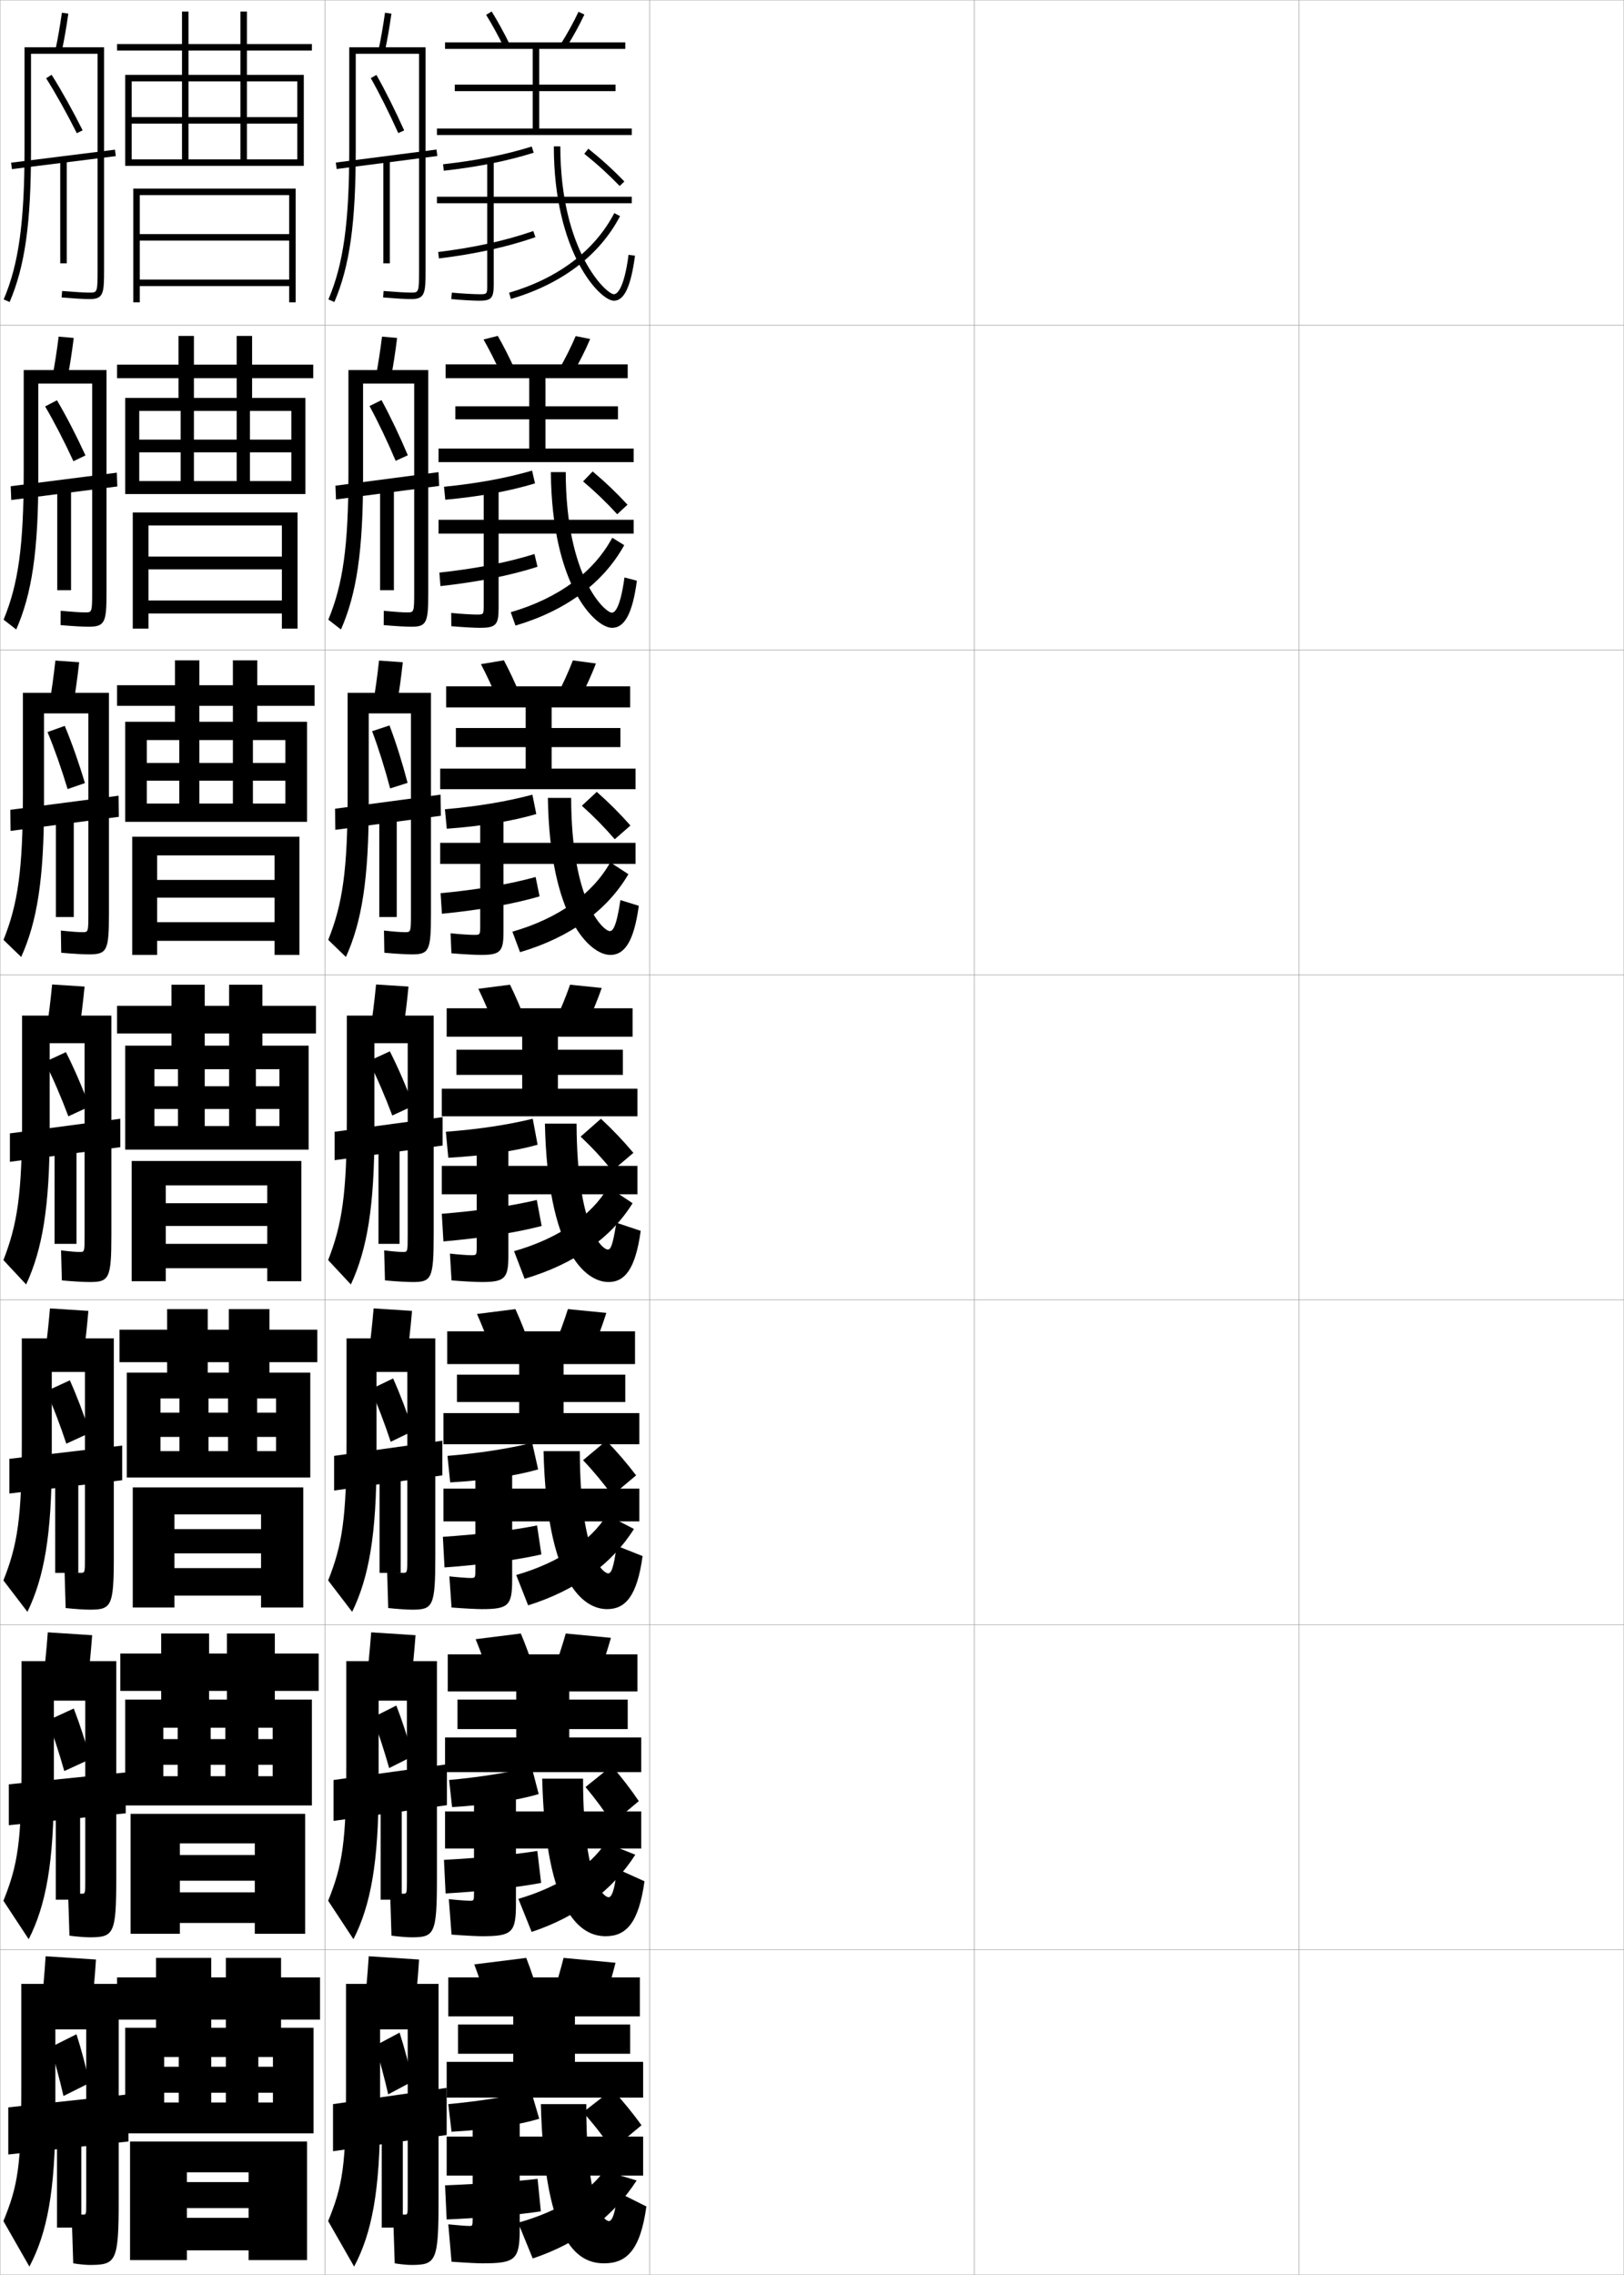 <?xml version="1.0" encoding="utf-8"?>
<!-- Generator: Adobe Illustrator 11 Build 225, SVG Export Plug-In . SVG Version: 6.0.0 Build 78)  -->
<!DOCTYPE svg PUBLIC "-//W3C//DTD SVG 1.0//EN"    "http://www.w3.org/TR/2001/REC-SVG-20010904/DTD/svg10.dtd">
<svg  xmlns="http://www.w3.org/2000/svg" xmlns:xlink="http://www.w3.org/1999/xlink" xmlns:a="http://ns.adobe.com/AdobeSVGViewerExtensions/3.0/"
	 width="500.1" height="700.1" viewBox="0 0 500.1 700.1"
	 overflow="visible" enable-background="new 0 0 500.1 700.1" xml:space="preserve">
		<g id="glyphs">
			<g>
				<rect x="0.05" y="0.05" fill="none" stroke="#999999" stroke-width="0.1" width="100" height="100"/> 
				<rect x="0.05" y="100.05" fill="none" stroke="#999999" stroke-width="0.1" width="100" height="100"/> 
				<rect x="0.05" y="200.05" fill="none" stroke="#999999" stroke-width="0.1" width="100" height="100"/> 
				<rect x="0.05" y="300.05" fill="none" stroke="#999999" stroke-width="0.1" width="100" height="100"/> 
				<rect x="0.05" y="400.05" fill="none" stroke="#999999" stroke-width="0.1" width="100" height="100"/> 
				<rect x="0.05" y="500.05" fill="none" stroke="#999999" stroke-width="0.1" width="100" height="100"/> 
				<rect x="0.05" y="600.05" fill="none" stroke="#999999" stroke-width="0.1" width="100" height="100"/> 
				<rect x="100.05" y="0.05" fill="none" stroke="#999999" stroke-width="0.1" width="100" height="100"/> 
				<rect x="100.05" y="100.05" fill="none" stroke="#999999" stroke-width="0.1" width="100" height="100"/> 
				<rect x="100.05" y="200.05" fill="none" stroke="#999999" stroke-width="0.1" width="100" height="100"/> 
				<rect x="100.05" y="300.05" fill="none" stroke="#999999" stroke-width="0.1" width="100" height="100"/> 
				<rect x="100.05" y="400.05" fill="none" stroke="#999999" stroke-width="0.1" width="100" height="100"/> 
				<rect x="100.05" y="500.05" fill="none" stroke="#999999" stroke-width="0.1" width="100" height="100"/> 
				<rect x="100.05" y="600.05" fill="none" stroke="#999999" stroke-width="0.1" width="100" height="100"/> 
				<rect x="200.05" y="0.05" fill="none" stroke="#999999" stroke-width="0.1" width="100" height="100"/> 
				<rect x="200.05" y="100.05" fill="none" stroke="#999999" stroke-width="0.1" width="100" height="100"/> 
				<rect x="200.05" y="200.05" fill="none" stroke="#999999" stroke-width="0.1" width="100" height="100"/> 
				<rect x="200.05" y="300.05" fill="none" stroke="#999999" stroke-width="0.1" width="100" height="100"/> 
				<rect x="200.05" y="400.05" fill="none" stroke="#999999" stroke-width="0.1" width="100" height="100"/> 
				<rect x="200.05" y="500.05" fill="none" stroke="#999999" stroke-width="0.1" width="100" height="100"/> 
				<rect x="200.05" y="600.05" fill="none" stroke="#999999" stroke-width="0.1" width="100" height="100"/> 
				<rect x="300.05" y="0.05" fill="none" stroke="#999999" stroke-width="0.1" width="100" height="100"/> 
				<rect x="300.05" y="100.05" fill="none" stroke="#999999" stroke-width="0.1" width="100" height="100"/> 
				<rect x="300.05" y="200.05" fill="none" stroke="#999999" stroke-width="0.1" width="100" height="100"/> 
				<rect x="300.05" y="300.05" fill="none" stroke="#999999" stroke-width="0.1" width="100" height="100"/> 
				<rect x="300.05" y="400.05" fill="none" stroke="#999999" stroke-width="0.1" width="100" height="100"/> 
				<rect x="300.05" y="500.05" fill="none" stroke="#999999" stroke-width="0.1" width="100" height="100"/> 
				<rect x="300.05" y="600.05" fill="none" stroke="#999999" stroke-width="0.1" width="100" height="100"/> 
				<rect x="400.05" y="0.05" fill="none" stroke="#999999" stroke-width="0.1" width="100" height="100"/> 
				<rect x="400.05" y="100.05" fill="none" stroke="#999999" stroke-width="0.1" width="100" height="100"/> 
				<rect x="400.05" y="200.05" fill="none" stroke="#999999" stroke-width="0.1" width="100" height="100"/> 
				<rect x="400.05" y="300.05" fill="none" stroke="#999999" stroke-width="0.1" width="100" height="100"/> 
				<rect x="400.05" y="400.05" fill="none" stroke="#999999" stroke-width="0.1" width="100" height="100"/> 
				<rect x="400.05" y="500.05" fill="none" stroke="#999999" stroke-width="0.1" width="100" height="100"/> 
				<rect x="400.05" y="600.05" fill="none" stroke="#999999" stroke-width="0.1" width="100" height="100"/> 
			</g>
			<g>
				<path d="M149.7,4.576c1.807,2.917,3.692,6.346,5.453,9.916l1.793-0.885
					c-1.787-3.627-3.706-7.114-5.547-10.084L149.7,4.576z"/>
				<path d="M172.704,13.516l1.691,1.068c2.098-3.319,4.072-6.911,5.561-10.112
					l-1.812-0.844C176.71,6.709,174.728,10.313,172.704,13.516z"/>
				<polygon points="166.05,39.55 166.05,28.05 189.55,28.05 189.55,26.05 
					166.05,26.05 166.05,15.05 192.55,15.05 192.55,13.05 137.05,13.05 
					137.05,15.05 164.05,15.05 164.05,26.05 140.05,26.05 140.05,28.05 
					164.05,28.05 164.05,39.55 134.55,39.55 134.55,41.55 194.55,41.55 
					194.55,39.55 "/>
				<path d="M136.439,50.556l0.221,1.988c10.419-1.16,19.476-2.972,27.688-5.54
					l-0.598-1.908C155.663,47.625,146.729,49.411,136.439,50.556z"/>
				<path d="M194.55,60.55h-42.514v-11h-2v11h-15.486v2h15.486v25c0,3,0,3-2.486,3
					c-1.529,0-5.619-0.221-8.402-0.495l-0.195,1.99
					c2.885,0.284,6.99,0.505,8.598,0.505c3.773,0,4.486-0.795,4.486-5v-25h42.514
					V60.55z"/>
				<path d="M134.929,77.558l0.242,1.984c11.253-1.379,20.97-3.521,29.706-6.547
					l-0.654-1.891C155.621,74.085,146.039,76.196,134.929,77.558z"/>
				<path d="M170.55,45.05c0,32.693,14.191,47.5,18.5,47.5c3.188,0,5.25-4.407,6.491-13.87
					l-1.982-0.26c-1.477,11.255-3.824,12.13-4.509,12.13
					c-2.352-0.022-16.5-13.227-16.5-45.5H170.55z"/>
				<path d="M156.768,90.091l0.564,1.918c15.688-4.617,27.308-13.434,33.604-25.496
					l-1.773-0.926C183.124,77.157,171.921,85.63,156.768,90.091z"/>
				<path d="M179.926,47.331c3.937,3.142,7.401,6.292,10.905,9.914l1.438-1.391
					c-3.564-3.686-7.09-6.891-11.095-10.086L179.926,47.331z"/>
			</g>
			<g>
				<path d="M154.11,114.747c-1.671-3.665-3.473-7.218-5.21-10.263l4.383-1.118
					c1.771,3.083,3.603,6.686,5.289,10.404L154.11,114.747z"/>
				<path d="M172.163,113.675l4.357,1.083c1.968-3.427,3.813-7.112,5.217-10.427
					l-4.458-0.896C175.92,106.65,174.068,110.346,172.163,113.675z"/>
				<polygon points="167.966,138.049 167.966,129.049 190.299,129.049 190.299,125.049 
					167.966,125.049 167.966,116.383 193.299,116.383 193.299,112.133 137.216,112.133 
					137.216,116.383 162.966,116.383 162.966,125.049 140.216,125.049 140.216,129.049 
					162.966,129.049 162.966,138.049 135.05,138.049 135.05,142.216 195.133,142.216 
					195.133,138.049 "/>
				<path d="M164.749,148.769c-7.843,2.368-16.953,4.049-27.625,5.026l-0.397-3.992
					c10.238-1.015,19.18-2.666,27.124-4.974L164.749,148.769z"/>
				<path d="M195.133,159.966h-41.593v-10.25h-4.583v10.25h-13.907v4.25h13.907v22
					c0,2.913-0.004,2.917-2.241,2.917c-1.34,0-5.097-0.219-7.769-0.497l0.037,4.077
					c3.208,0.295,7.254,0.503,8.815,0.503c4.881,0,5.741-0.886,5.741-6v-23h41.593
					V159.966z"/>
				<path d="M165.518,174.43l-0.936-3.927c-8.313,2.595-17.992,4.495-29.279,5.718
					l0.328,4.157C147.084,179.121,157.141,177.112,165.518,174.43z"/>
				<path d="M169.633,145.299c0.285,34.805,13.569,47.917,18.865,47.917
					c3.75,0,6.249-4.175,7.629-14.497l-3.822-1.006
					c-1.38,9.976-3.143,10.839-3.891,10.836
					c-2.059-0.007-14.151-10.78-14.198-43.25H169.633z"/>
				<path d="M157.278,188.41l1.46,4.112c15.566-4.586,27.093-13.159,33.486-24.748
					l-3.682-2.284C182.831,176.105,171.965,184.14,157.278,188.41z"/>
				<path d="M179.55,148.154c3.844,3.248,7.168,6.449,10.52,10.109l3.162-2.943
					c-3.416-3.691-6.825-6.944-10.73-10.224L179.55,148.154z"/>
			</g>
			<g>
				<path d="M153.068,215.002c-1.582-3.76-3.301-7.438-4.969-10.61l7.066-1.184
					c1.703,3.197,3.447,6.916,5.031,10.723L153.068,215.002z"/>
				<path d="M171.621,213.834l7.023,1.098c1.838-3.535,3.554-7.313,4.874-10.742
					l-7.104-0.948C175.13,206.592,173.41,210.378,171.621,213.834z"/>
				<polygon points="169.883,236.55 169.883,229.925 191.05,229.925 191.05,224.05 
					169.883,224.05 169.883,217.716 194.05,217.716 194.05,211.216 137.383,211.216 
					137.383,217.716 161.883,217.716 161.883,224.05 140.383,224.05 140.383,229.925 
					161.883,229.925 161.883,236.55 135.55,236.55 135.55,242.883 195.716,242.883 
					195.716,236.55 "/>
				<path d="M165.149,250.534c-7.475,2.167-16.636,3.718-27.563,4.514l-0.574-5.996
					c10.186-0.885,19.137-2.4,26.938-4.487L165.149,250.534z"/>
				<path d="M195.716,259.383h-40.671v-9.5h-7.167v9.5h-12.329v6.5h12.329v19
					c0,2.825-0.009,2.833-1.996,2.833c-1.15,0-4.575-0.217-7.134-0.499
					l0.268,6.164c3.532,0.306,7.519,0.501,9.033,0.501c5.989,0,6.995-0.977,6.995-7
					v-21h40.671V259.383z"/>
				<path d="M166.159,275.865l-1.218-5.963c-8.025,2.21-17.799,3.898-29.265,4.984
					l0.414,6.328C147.745,280.08,158.142,278.202,166.159,275.865z"/>
				<path d="M168.716,245.55c0.57,36.915,12.947,48.333,19.23,48.333
					c4.312,0,7.248-3.943,8.767-15.123l-5.661-1.753
					c-1.285,8.696-2.462,9.544-3.273,9.543c-1.766-0.004-11.803-8.332-11.896-41
					H168.716z"/>
				<path d="M157.789,286.73l2.354,6.306c15.445-4.554,26.879-12.884,33.368-23.999
					l-5.591-3.642C182.539,275.053,172.009,282.65,157.789,286.73z"/>
				<path d="M179.175,247.977c3.751,3.354,6.937,6.606,10.135,10.305l4.831-4.221
					c-3.267-3.698-6.561-6.997-10.365-10.362L179.175,247.977z"/>
			</g>
			<g>
				<path d="M152.026,315.257c-1.493-3.854-3.128-7.656-4.727-10.957l9.75-1.25
					c1.634,3.311,3.291,7.145,4.773,11.043L152.026,315.257z"/>
				<path d="M171.08,313.993l9.689,1.113c1.708-3.643,3.294-7.514,4.53-11.057l-9.75-1
					C174.341,306.534,172.751,310.411,171.08,313.993z"/>
				<polygon points="171.8,335.05 171.8,330.8 191.8,330.8 191.8,323.05 
					171.8,323.05 171.8,319.05 194.8,319.05 194.8,310.3 137.55,310.3 
					137.55,319.05 160.8,319.05 160.8,323.05 140.55,323.05 140.55,330.8 
					160.8,330.8 160.8,335.05 136.05,335.05 136.05,343.55 196.3,343.55 
					196.3,335.05 "/>
				<path d="M165.55,352.3c-7.105,1.967-16.319,3.387-27.5,4l-0.75-8
					c10.134-0.755,19.094-2.135,26.75-4L165.55,352.3z"/>
				<path d="M196.3,358.8h-39.75v-8.75h-9.75v8.75h-10.75v8.75h10.75v16c0,2.737-0.014,2.75-1.75,2.75
					c-0.961,0-4.053-0.216-6.5-0.5l0.5,8.25c3.855,0.316,7.783,0.5,9.25,0.5
					c7.097,0,8.25-1.067,8.25-8v-19h39.75V358.8z"/>
				<path d="M166.8,377.3l-1.5-8c-7.737,1.825-17.607,3.302-29.25,4.25l0.5,8.5
					C148.405,381.038,159.143,379.293,166.8,377.3z"/>
				<path d="M167.8,345.8c0.855,39.026,12.324,48.75,19.595,48.75
					c4.874,0,8.247-3.711,9.905-15.75l-7.5-2.5c-1.188,7.418-1.78,8.25-2.655,8.25
					c-1.474,0-9.455-5.885-9.595-38.75H167.8z"/>
				<path d="M158.3,385.05l3.25,8.5c15.323-4.522,26.664-12.608,33.25-23.25l-7.5-5
					C182.246,374.001,172.053,381.16,158.3,385.05z"/>
				<path d="M178.8,349.8c3.658,3.461,6.704,6.763,9.75,10.5l6.5-5.5
					c-3.118-3.704-6.296-7.05-10-10.5L178.8,349.8z"/>
			</g>
			<g>
				<path d="M151.367,415.688c-1.403-3.95-2.954-7.877-4.484-11.305l11.833-1.5
					c1.564,3.423,3.135,7.373,4.516,11.361L151.367,415.688z"/>
				<path d="M170.737,414.179l11.792,1.242c1.578-3.75,3.035-7.714,4.188-11.371
					l-11.834-1.166C173.749,406.501,172.29,410.47,170.737,414.179z"/>
				<polygon points="173.55,434.884 173.55,431.466 192.55,431.466 192.55,423.05 
					173.55,423.05 173.55,419.8 195.55,419.8 195.55,409.716 137.717,409.716 
					137.717,419.8 159.883,419.8 159.883,423.05 140.717,423.05 140.717,431.466 
					159.883,431.466 159.883,434.884 136.55,434.884 136.55,444.466 196.883,444.466 
					196.883,434.884 "/>
				<path d="M165.717,452.216c-6.692,1.917-16.078,3.387-27.084,4l-0.833-8.166
					c9.65-0.791,18.614-2.191,26.083-4L165.717,452.216z"/>
				<path d="M196.883,458.134h-39.166v-7.918h-11.334v7.918h-9.833v10.082h9.833v14.75
					c0,2.649-0.022,2.668-1.5,2.668c-0.912,0-3.808-0.203-6.5-0.5l0.667,9.582
					c4.179,0.328,7.914,0.5,9.333,0.5c8.181,0,9.334-1.094,9.334-9v-18h39.166V458.134z"/>
				<path d="M166.717,478.384l-1.333-8.918c-7.348,1.475-17.335,2.707-29,3.5l0.5,9.418
					C148.51,481.553,159.478,480.044,166.717,478.384z"/>
				<path d="M167.383,446.591c0.96,40.598,12.282,48.625,19.563,48.625
					c5.568,0,9.218-3.851,10.937-16.332l-8-3.168c-0.935,7.221-1.742,8.5-2.604,8.5
					c-1.404,0-8.65-5.104-8.729-37.625H167.383z"/>
				<path d="M158.967,484.716l3.667,9.334c14.677-4.59,25.798-12.709,32.583-23.5
					l-8.334-4.334C182.024,474.14,172.15,480.925,158.967,484.716z"/>
				<path d="M179.55,449.384c3.378,3.566,6.247,7.064,9,10.832l7.333-6.166
					c-2.822-3.707-5.75-7.131-9.166-10.666L179.55,449.384z"/>
			</g>
			<g>
				<path d="M150.708,516.119c-1.314-4.045-2.781-8.096-4.242-11.652l13.917-1.75
					c1.496,3.536,2.979,7.602,4.258,11.681L150.708,516.119z"/>
				<path d="M170.394,514.364l13.896,1.371c1.448-3.856,2.775-7.914,3.844-11.686
					l-13.917-1.333C173.157,506.469,171.829,510.527,170.394,514.364z"/>
				<polygon points="175.3,534.717 175.3,532.133 193.3,532.133 193.3,523.05 
					175.3,523.05 175.3,520.55 196.3,520.55 196.3,509.133 137.883,509.133 
					137.883,520.55 158.967,520.55 158.967,523.05 140.883,523.05 140.883,532.133 
					158.967,532.133 158.967,534.717 137.05,534.717 137.05,545.383 197.466,545.383 
					197.466,534.717 "/>
				<path d="M165.883,552.133c-6.279,1.866-15.837,3.387-26.667,4l-0.917-8.333
					c9.167-0.826,18.134-2.249,25.417-4L165.883,552.133z"/>
				<path d="M197.466,557.467h-38.583v-7.084h-12.917v7.084h-8.917v11.416h8.917v13.5
					c0,2.561-0.032,2.584-1.25,2.584c-0.863,0-3.563-0.188-6.5-0.5l0.833,10.916
					c4.503,0.339,8.044,0.5,9.417,0.5c9.264,0,10.417-1.12,10.417-10v-17h38.583V557.467z
					"/>
				<path d="M166.633,579.467l-1.167-9.834c-6.959,1.124-17.062,2.112-28.75,2.75
					l0.5,10.334C148.614,582.067,159.813,580.796,166.633,579.467z"/>
				<path d="M166.966,547.383c1.064,42.169,12.239,48.5,19.532,48.5
					c6.263,0,10.188-3.991,11.968-16.916l-8.5-3.834c-0.682,7.021-1.705,8.75-2.552,8.75
					c-1.335,0-7.846-4.324-7.865-36.5H166.966z"/>
				<path d="M159.633,584.383l4.083,10.167c14.031-4.656,24.932-12.81,31.917-23.75
					l-9.167-3.667C181.803,574.279,172.248,580.688,159.633,584.383z"/>
				<path d="M180.3,549.967c3.097,3.674,5.791,7.366,8.25,11.166l8.167-6.833
					c-2.526-3.709-5.205-7.213-8.333-10.833L180.3,549.967z"/>
			</g>
			<g>
				<path d="M150.05,616.55c-1.226-4.14-2.608-8.315-4-12l16-2
					c1.428,3.649,2.822,7.831,4,12L150.05,616.55z"/>
				<path d="M173.55,602.55c-0.985,3.887-2.183,8.036-3.5,12l16,1.5
					c1.318-3.964,2.516-8.114,3.5-12L173.55,602.55z"/>
				<polygon points="198.05,645.55 198.05,634.55 177.05,634.55 177.05,632.05 
					194.05,632.05 194.05,623.05 177.05,623.05 177.05,620.55 197.05,620.55 
					197.05,608.55 138.05,608.55 138.05,620.55 158.05,620.55 158.05,623.05 
					141.05,623.05 141.05,632.05 158.05,632.05 158.05,634.55 137.55,634.55 
					137.55,645.55 "/>
				<path d="M166.05,652.05c-5.866,1.815-15.596,3.386-27,4l-1-8.5
					c9.433-0.862,18.403-2.306,25.5-4L166.05,652.05z"/>
				<path d="M198.05,657.55h-38v-7h-14.5v7h-8v12h8v13c0,2.472-0.042,2.5-1,2.5
					c-0.814,0-3.318-0.174-6.5-0.5l1,11.5c4.826,0.35,8.175,0.5,9.5,0.5
					c10.348,0,11.5-1.147,11.5-11v-16h38V657.55z"/>
				<path d="M166.55,680.55l-1-10c-6.57,0.773-16.79,1.517-28.5,2l0.5,10.5
					C148.718,682.582,160.148,681.547,166.55,680.55z"/>
				<path d="M187.55,683.55c-1.266,0-7.042-3.544-7-36h-14c1.168,44.364,12.196,49,19.5,49
					c6.957,0,11.158-4.132,13-17.5l-9-4.5C189.62,681.373,188.382,683.55,187.55,683.55z"
					/>
				<path d="M159.55,684.05l4.5,11c14.136-4.723,24.816-12.91,32-24l-10-3
					C181.582,674.418,172.346,680.453,159.55,684.05z"/>
				<path d="M179.55,650.05c3.38,3.78,6.387,7.668,9,11.5l9-7.5
					c-2.685-3.712-5.596-7.295-9-11L179.55,650.05z"/>
			</g>
			<g>
				<path d="M116.571,15.341l1.956,0.418c0.737-3.45,1.396-7.234,2.013-11.568
					l-1.98-0.281C117.949,8.197,117.299,11.937,116.571,15.341z"/>
				<path d="M109.55,16.55h19.5v66.5c0,7-0.094,7-2.5,7c-1.516,0-4.428-0.172-8.419-0.497
					L117.969,91.547c4.103,0.334,6.989,0.503,8.581,0.503c4.335,0,4.5-1.719,4.5-9v-68.5h-23.5
					v31.5c0,22.363-1.8,35.291-6.42,46.107l1.84,0.785
					c4.735-11.087,6.58-24.234,6.58-46.893V16.55z"/>
				
					<rect x="118.049" y="33.421" transform="matrix(-0.128 -0.992 0.992 -0.128 85.627 173.395)" width="2.001" height="31.257"/> 
				<path d="M114.18,24.042c2.681,4.737,5.764,10.903,8.458,16.917l1.824-0.818
					c-2.718-6.067-5.831-12.294-8.542-17.083L114.18,24.042z"/>
				<rect x="118.05" y="49.05" width="2" height="32"/> 
			</g>
			<g>
				<path d="M120.364,116.39c0.717-3.71,1.348-7.757,1.927-12.39l-4.65-0.401
					c-0.574,4.595-1.197,8.604-1.906,12.276L120.364,116.39z"/>
				<path d="M126.717,192.883c4.819,0,5.166-1.451,5.166-10.833v-68.167h-24.583v31.5
					c0,22.688-1.682,34.439-6.197,45.322l3.895,3.023
					c4.814-10.964,6.803-24.092,6.803-46.928v-28.75h15.749v64
					c0,6.415-0.067,6.417-2.166,6.417c-1.373,0-3.621-0.141-7.196-0.498
					l-0.024,4.413C122.102,192.713,125.093,192.883,126.717,192.883z"/>
				<polygon points="135.218,149.544 135.048,145.305 103.298,149.472 103.469,153.711 "/>
				<path d="M113.788,124.962c2.601,4.771,5.536,10.922,8.055,16.861l3.745-1.714
					c-2.522-5.966-5.451-12.104-8.111-16.972L113.788,124.962z"/>
				<rect x="117.05" y="149.383" width="4.25" height="32.25"/> 
			</g>
			<g>
				<path d="M122.201,217.022c0.696-3.971,1.3-8.279,1.842-13.212l-7.32-0.521
					c-0.539,4.902-1.135,9.181-1.825,13.121L122.201,217.022z"/>
				<path d="M126.884,293.716c5.305,0,5.832-1.182,5.832-12.667v-67.833h-25.666v31.5
					c0,23.013-1.563,33.586-5.974,44.536l5.447,5.262
					c4.895-10.841,7.026-23.95,7.026-46.964v-28h13v61.5
					c0,5.831-0.041,5.833-1.834,5.833c-1.229,0-3.309-0.146-6.473-0.499
					l0.113,6.832C122.133,293.545,125.228,293.716,126.884,293.716z"/>
				<polygon points="135.759,251.047 135.674,244.552 103.174,248.886 103.259,255.38 "/>
				<path d="M114.594,225.03c1.917,5.076,3.936,11.507,5.548,17.613l5.371-1.715
					c-1.596-6.105-3.582-12.443-5.569-17.671L114.594,225.03z"/>
				<rect x="116.8" y="249.716" width="5.375" height="32.5"/> 
			</g>
			<g>
				<path d="M124.038,317.654c0.677-4.231,1.252-8.802,1.757-14.034l-9.99-0.641
					c-0.504,5.209-1.072,9.758-1.744,13.966L124.038,317.654z"/>
				<path d="M127.05,394.55c5.791,0,6.5-0.914,6.5-14.5v-67.5h-26.75v31.5
					c0,23.338-1.445,32.734-5.75,43.75l7,7.5c4.975-10.718,7.25-23.809,7.25-47v-27.25h10.25v59
					c0,5.246-0.014,5.25-1.5,5.25c-1.085,0-2.998-0.153-5.75-0.5l0.25,9.25
					C122.164,394.378,125.362,394.55,127.05,394.55z"/>
				<polygon points="136.3,352.55 136.3,343.8 103.05,348.3 103.05,357.05 "/>
				<path d="M113.55,326.55c2.442,4.837,5.082,10.96,7.25,16.75l6.5-3
					c-2.133-5.765-4.692-11.724-7.25-16.75L113.55,326.55z"/>
				<rect x="116.55" y="350.05" width="6.5" height="32.75"/> 
			</g>
			<g>
				<path d="M125.208,418.286c0.656-4.492,1.205-9.324,1.672-14.855l-11.826-0.762
					c-0.469,5.517-1.01,10.335-1.664,14.811L125.208,418.286z"/>
				<path d="M108.446,496.05c5.129-10.56,7.5-23.631,7.5-47v-26.834h9.479v57.168
					c0,4.661-0.014,4.666-1.334,4.666c-0.941,0-2.533-0.155-4.875-0.5l0.334,11.334
					c2.957,0.312,5.846,0.5,7.334,0.5c6.438,0,7.166-0.932,7.166-16.334v-67.166h-27.334
					v31.5c0,23.662-1.288,31.99-5.666,43L108.446,496.05z"/>
				<polygon points="136.216,454.05 136.216,443.384 102.884,448.05 102.884,458.716 "/>
				<path d="M114.153,427.55c2.086,4.719,4.33,10.609,6.168,16.166l6.895-3.332
					c-1.787-5.511-3.949-11.221-6.166-16.168L114.153,427.55z"/>
				<rect x="116.884" y="450.384" width="6.5" height="33.672"/> 
			</g>
			<g>
				<path d="M126.379,518.918c0.636-4.752,1.156-9.848,1.586-15.678l-13.663-0.881
					c-0.434,5.823-0.947,10.911-1.582,15.655L126.379,518.918z"/>
				<path d="M108.842,596.8c5.284-10.401,7.75-23.452,7.75-47v-26.417h8.708v55.334
					c0,4.077-0.015,4.083-1.167,4.083c-0.798,0-2.07-0.157-4-0.5l0.417,13.417
					c2.299,0.299,4.878,0.5,6.167,0.5c7.086,0,7.833-0.949,7.833-18.167v-66.833
					h-27.917v31.5c0,23.986-1.132,31.246-5.583,42.25L108.842,596.8z"/>
				<polygon points="137.633,555.55 137.633,542.967 102.717,547.8 102.717,560.383 "/>
				<path d="M114.758,528.55c1.729,4.602,3.576,10.258,5.084,15.583l7.291-3.666
					c-1.443-5.256-3.208-10.716-5.083-15.584L114.758,528.55z"/>
				<rect x="117.217" y="550.717" width="6.5" height="33.916"/> 
			</g>
			<g>
				<path d="M127.55,619.55c0.615-5.013,1.108-10.37,1.5-16.5l-15.5-1
					c-0.397,6.13-0.884,11.487-1.5,16.5L127.55,619.55z"/>
				<path d="M109.05,697.55c5.439-10.243,8-23.274,8-47v-26h8.5v53.5c0,3.493-0.016,3.5-1,3.5
					c-0.654,0-1.981-0.159-3.5-0.5l0.5,15.5c1.641,0.284,3.911,0.5,5,0.5c7.733,0,8.5-0.966,8.5-20
					v-66.5h-28.5v31.5c0,24.312-0.976,30.503-5.5,41.5L109.05,697.55z"/>
				<polygon points="137.55,657.05 137.55,642.55 102.55,647.55 102.55,662.05 "/>
				<path d="M115.55,629.55c1.373,4.483,2.823,9.906,4,15l7.5-4
					c-1.1-5.001-2.467-10.212-4-15L115.55,629.55z"/>
				<rect x="117.55" y="651.05" width="6.5" height="34.5"/> 
			</g>
			<g>
				<path d="M17.071,15.341l1.956,0.418c0.737-3.45,1.396-7.234,2.013-11.568
					l-1.98-0.281C18.449,8.197,17.799,11.937,17.071,15.341z"/>
				<path d="M9.55,16.55h20.5v66.5c0,7-0.094,7-2.5,7c-1.516,0-4.428-0.172-8.419-0.497
					L18.969,91.547c4.103,0.334,6.989,0.503,8.581,0.503c4.335,0,4.5-1.719,4.5-9v-68.5h-24.5
					v31.5c0,22.363-1.8,35.291-6.42,46.107l1.84,0.785
					c4.735-11.087,6.58-24.234,6.58-46.893V16.55z"/>
				<path d="M14.205,24.085c2.993,4.73,6.438,10.895,9.45,16.912l1.789-0.895
					c-3.042-6.074-6.522-12.303-9.55-17.088L14.205,24.085z"/>
				
					<rect x="18.55" y="32.925" transform="matrix(-0.124 -0.992 0.992 -0.124 -26.696 74.533)" width="2" height="32.249"/> 
				<rect x="18.55" y="49.05" width="2" height="32"/> 
			</g>
			<g>
				<path d="M20.78,116.39C21.498,112.68,22.128,108.633,22.708,104l-4.65-0.401
					c-0.575,4.595-1.198,8.604-1.907,12.276L20.78,116.39z"/>
				<path d="M27.216,192.883c5.237,0,5.583-1.452,5.583-10.833v-68.167H7.3v31.5
					c0,22.688-1.682,34.439-6.197,45.322l3.893,3.023
					c4.815-10.964,6.803-24.092,6.803-46.928v-28.75h16.584v64
					c0,6.415-0.067,6.417-2.167,6.417c-1.372,0-3.951-0.166-7.529-0.498
					l-0.025,4.413C22.603,192.713,25.593,192.883,27.216,192.883z"/>
				<path d="M13.892,125.082c2.81,4.766,5.986,10.917,8.717,16.858l3.714-1.781
					c-2.739-5.971-5.913-12.11-8.783-16.976L13.892,125.082z"/>
				<polygon points="36.132,149.711 35.967,145.471 3.3,149.638 3.466,153.878 "/>
				<rect x="17.632" y="149.383" width="4.25" height="32.25"/> 
			</g>
			<g>
				<path d="M22.534,217.022c0.697-3.971,1.3-8.279,1.842-13.212l-7.32-0.521
					c-0.54,4.902-1.135,9.181-1.826,13.121L22.534,217.022z"/>
				<path d="M27.383,293.716c5.639,0,6.167-1.183,6.167-12.667v-67.833h-26.5v31.5
					c0,23.013-1.563,33.586-5.974,44.536l5.446,5.262
					c4.896-10.841,7.027-23.95,7.027-46.964v-28h13.667v61.5
					c0,5.831-0.041,5.833-1.834,5.833c-1.229,0-3.475-0.159-6.639-0.499
					l0.112,6.832C22.633,293.545,25.728,293.716,27.383,293.716z"/>
				<path d="M14.632,225.295c2.11,5.051,4.36,11.458,6.183,17.548l5.33-1.844
					c-1.81-6.091-4.028-12.406-6.21-17.608L14.632,225.295z"/>
				<polygon points="36.591,251.381 36.508,244.886 3.175,249.219 3.258,255.714 "/>
				<rect x="17.216" y="249.716" width="5.5" height="32.5"/> 
			</g>
			<g>
				<path d="M24.288,317.654c0.677-4.231,1.252-8.802,1.757-14.034l-9.99-0.641
					c-0.504,5.209-1.072,9.758-1.744,13.966L24.288,317.654z"/>
				<path d="M27.55,394.55c6.041,0,6.75-0.914,6.75-14.5v-67.5h-27.5v31.5
					c0,23.338-1.445,32.734-5.75,43.75l7,7.5c4.975-10.718,7.25-23.809,7.25-47v-27.25h10.75v59
					c0,5.246-0.014,5.25-1.5,5.25c-1.085,0-2.998-0.153-5.75-0.5l0.25,9.25
					C22.664,394.378,25.862,394.55,27.55,394.55z"/>
				<path d="M13.8,326.8c2.442,4.837,5.082,10.96,7.25,16.75l6.5-3
					c-2.133-5.765-4.692-11.724-7.25-16.75L13.8,326.8z"/>
				<polygon points="37.05,353.05 37.05,344.3 3.05,348.8 3.05,357.55 "/>
				<rect x="16.8" y="350.05" width="6.75" height="32.75"/> 
			</g>
			<g>
				<path d="M25.542,418.286c0.656-4.492,1.204-9.324,1.671-14.855l-11.827-0.762
					c-0.469,5.517-1.01,10.335-1.663,14.811L25.542,418.286z"/>
				<path d="M8.445,496.05c5.13-10.56,7.5-23.631,7.5-47v-26.834h10.209v57.168
					c0,4.661-0.015,4.666-1.334,4.666c-0.941,0-2.597-0.155-4.937-0.5l0.333,11.334
					c2.956,0.312,5.845,0.5,7.333,0.5c6.772,0,7.5-0.932,7.5-16.334v-67.166H6.717v31.5
					c0,23.662-1.289,31.99-5.667,43L8.445,496.05z"/>
				<path d="M14.258,428.134c2.086,4.719,4.33,10.607,6.167,16.166l7.25-3.334
					c-1.788-5.51-3.95-11.219-6.167-16.166L14.258,428.134z"/>
				<polygon points="37.633,455.55 37.633,444.884 2.883,448.966 2.883,459.634 "/>
				<rect x="16.987" y="450.384" width="7.125" height="33.672"/> 
			</g>
			<g>
				<path d="M26.796,518.918c0.636-4.752,1.156-9.848,1.586-15.678l-13.664-0.881
					c-0.433,5.823-0.947,10.911-1.582,15.655L26.796,518.918z"/>
				<path d="M8.841,596.8c5.285-10.401,7.75-23.452,7.75-47v-26.417h9.667v55.334
					c0,4.077-0.015,4.083-1.167,4.083c-0.798,0-2.195-0.157-4.125-0.5l0.417,13.417
					c2.298,0.299,4.878,0.5,6.167,0.5c7.503,0,8.25-0.949,8.25-18.167v-66.833H6.633v31.5
					c0,23.986-1.132,31.246-5.583,42.25L8.841,596.8z"/>
				<path d="M14.716,529.467c1.73,4.601,3.577,10.257,5.083,15.583l8-3.667
					c-1.444-5.255-3.208-10.716-5.083-15.583L14.716,529.467z"/>
				<polygon points="38.716,558.05 38.716,545.467 2.717,549.133 2.717,561.717 "/>
				<rect x="17.175" y="550.717" width="7.5" height="33.916"/> 
			</g>
			<g>
				<path d="M28.05,619.55c0.615-5.013,1.108-10.37,1.5-16.5l-15.5-1
					c-0.397,6.13-0.884,11.487-1.5,16.5L28.05,619.55z"/>
				<path d="M9.05,697.55c5.439-10.243,8-23.274,8-47v-26h9.5v53.5c0,3.493-0.016,3.5-1,3.5
					c-0.654,0-1.981-0.159-3.5-0.5l0.5,15.5c1.641,0.284,3.911,0.5,5,0.5c8.234,0,9-0.967,9-20v-66.5
					h-30v31.5c0,24.312-0.976,30.503-5.5,41.5L9.05,697.55z"/>
				<path d="M15.55,630.05c1.373,4.483,2.823,9.906,4,15l8-4
					c-1.1-5.001-2.467-10.212-4-15L15.55,630.05z"/>
				<polygon points="39.55,659.05 39.55,644.55 2.55,648.55 2.55,663.05 "/>
				<rect x="17.55" y="651.05" width="7.5" height="34.5"/> 
			</g>
			<g>
				<polygon points="56.05,23.05 38.55,23.05 38.55,51.05 40.55,51.05 
					40.55,25.05 56.05,25.05 56.05,49.05 58.05,49.05 58.05,25.05 
					74.05,25.05 74.05,49.05 76.05,49.05 76.05,25.05 91.55,25.05 
					91.55,36.05 40.55,36.05 40.55,38.05 91.55,38.05 91.55,49.05 
					40.55,49.05 40.55,51.05 93.55,51.05 93.55,23.05 76.05,23.05 
					76.05,15.55 96.05,15.55 96.05,13.55 76.05,13.55 76.05,3.55 
					74.05,3.55 74.05,13.55 36.05,13.55 36.05,15.55 74.05,15.55 
					74.05,23.05 58.05,23.05 58.05,3.55 56.05,3.55 "/>
				<polygon points="89.05,72.05 43.05,72.05 43.05,74.05 89.05,74.05 
					89.05,86.05 43.05,86.05 43.05,88.05 89.05,88.05 89.05,93.05 
					91.05,93.05 91.05,58.05 41.05,58.05 41.05,93.05 43.05,93.05 
					43.05,60.05 89.05,60.05 "/>
			</g>
			<g>
				<g>
					<polygon points="55.633,126.466 55.633,148.049 59.716,148.049 59.716,126.466 
						72.883,126.466 72.883,148.049 76.966,148.049 76.966,126.466 89.716,126.466 
						89.716,135.299 42.883,135.299 42.883,139.216 89.716,139.216 89.716,148.049 
						42.883,148.049 42.883,152.049 94.049,152.049 94.049,122.466 77.633,122.466 
						77.633,116.383 96.466,116.383 96.466,112.216 77.633,112.216 77.633,103.383 
						72.883,103.383 72.883,112.216 36.05,112.216 36.05,116.383 72.883,116.383 
						72.883,122.466 59.716,122.466 59.716,103.383 54.966,103.383 54.966,122.466 
						38.549,122.466 38.549,152.049 42.883,152.049 42.883,126.466 "/>
					<polygon points="86.799,161.716 45.716,161.716 45.716,193.466 40.883,193.466 
						40.883,157.716 91.633,157.716 91.633,193.466 86.799,193.466 86.799,188.8 
						45.716,188.8 45.716,184.799 86.799,184.799 86.799,175.216 45.716,175.216 
						45.716,171.299 86.799,171.299 "/>
				</g>
				<g>
					<polygon points="55.216,227.758 55.216,247.3 61.383,247.3 61.383,227.758 
						71.716,227.758 71.716,247.3 77.883,247.3 77.883,227.758 87.883,227.758 
						87.883,234.799 45.216,234.799 45.216,240.258 87.883,240.258 87.883,247.3 
						45.216,247.3 45.216,252.925 94.55,252.925 94.55,222.133 79.216,222.133 
						79.216,217.216 96.883,217.216 96.883,210.883 79.216,210.883 79.216,203.216 
						71.716,203.216 71.716,210.883 36.05,210.883 36.05,217.216 71.716,217.216 
						71.716,222.133 61.383,222.133 61.383,203.216 53.883,203.216 53.883,222.133 
						38.55,222.133 38.55,252.925 45.216,252.925 45.216,227.758 "/>
					<polygon points="84.55,263.258 48.383,263.258 48.383,293.883 40.716,293.883 
						40.716,257.508 92.216,257.508 92.216,293.883 84.55,293.883 84.55,289.55 
						48.383,289.55 48.383,283.8 84.55,283.8 84.55,276.258 48.383,276.258 
						48.383,270.8 84.55,270.8 "/>
				</g>
				<g>
					<polygon points="54.8,329.05 54.8,346.55 63.05,346.55 63.05,329.05 
						70.55,329.05 70.55,346.55 78.8,346.55 78.8,329.05 86.05,329.05 
						86.05,334.3 47.55,334.3 47.55,341.3 86.05,341.3 86.05,346.55 
						47.55,346.55 47.55,353.8 95.05,353.8 95.05,321.8 80.8,321.8 
						80.8,318.05 97.3,318.05 97.3,309.55 80.8,309.55 80.8,303.05 
						70.55,303.05 70.55,309.55 36.05,309.55 36.05,318.05 70.55,318.05 
						70.55,321.8 63.05,321.8 63.05,303.05 52.8,303.05 52.8,321.8 
						38.55,321.8 38.55,353.8 47.55,353.8 47.55,329.05 "/>
					<polygon points="82.3,364.8 51.05,364.8 51.05,394.3 40.55,394.3 
						40.55,357.3 92.8,357.3 92.8,394.3 82.3,394.3 82.3,390.3 
						51.05,390.3 51.05,382.8 82.3,382.8 82.3,377.3 51.05,377.3 
						51.05,370.3 82.3,370.3 "/>
				</g>
			</g>
			<g>
				<polygon points="55.258,430.384 55.258,446.591 64.217,446.591 64.217,430.384 
					70.217,430.384 70.217,446.591 79.175,446.591 79.175,430.384 85.008,430.384 
					85.008,434.759 49.425,434.759 49.425,442.216 85.008,442.216 85.008,446.591 
					49.425,446.591 49.425,454.716 95.55,454.716 95.55,422.425 82.967,422.425 
					82.967,419.216 97.717,419.216 97.717,409.216 82.967,409.216 82.967,402.884 
					70.467,402.884 70.467,409.216 36.8,409.216 36.8,419.216 70.467,419.216 
					70.467,422.425 63.967,422.425 63.967,402.884 51.467,402.884 51.467,422.425 
					39.05,422.425 39.05,454.716 49.425,454.716 49.425,430.384 "/>
				<polygon points="80.383,466.05 53.717,466.05 53.717,494.716 40.883,494.716 
					40.883,457.759 93.383,457.759 93.383,494.716 80.383,494.716 80.383,491.05 
					53.717,491.05 53.717,482.591 80.383,482.591 80.383,478.05 53.717,478.05 
					53.717,470.591 80.383,470.591 "/>
			</g>
			<g>
				<polygon points="54.717,531.717 54.717,546.633 64.883,546.633 64.883,531.717 
					69.383,531.717 69.383,546.633 79.55,546.633 79.55,531.717 83.966,531.717 
					83.966,535.217 50.3,535.217 50.3,543.133 83.966,543.133 83.966,546.633 
					50.3,546.633 50.3,555.633 96.05,555.633 96.05,523.05 84.633,523.05 
					84.633,520.383 98.133,520.383 98.133,508.883 84.633,508.883 84.633,502.717 
					69.883,502.717 69.883,508.883 37.05,508.883 37.05,520.383 69.883,520.383 
					69.883,523.05 64.383,523.05 64.383,502.717 49.633,502.717 49.633,523.05 
					38.55,523.05 38.55,555.633 50.3,555.633 50.3,531.717 "/>
				<polygon points="78.466,567.3 55.383,567.3 55.383,595.133 40.217,595.133 
					40.217,558.217 93.966,558.217 93.966,595.133 78.466,595.133 78.466,591.8 
					55.383,591.8 55.383,582.383 78.466,582.383 78.466,578.8 55.383,578.8 
					55.383,570.883 78.466,570.883 "/>
			</g>
			<g>
				<polygon points="55.05,633.05 55.05,647.05 65.05,647.05 65.05,633.05 
					69.55,633.05 69.55,647.05 79.55,647.05 79.55,633.05 84.05,633.05 
					84.05,636.05 50.55,636.05 50.55,644.05 84.05,644.05 84.05,647.05 
					50.55,647.05 50.55,656.55 96.55,656.55 96.55,624.05 86.55,624.05 
					86.55,621.55 98.55,621.55 98.55,608.55 86.55,608.55 86.55,602.55 
					69.55,602.55 69.55,608.55 36.05,608.55 36.05,621.55 69.55,621.55 
					69.55,624.05 65.05,624.05 65.05,602.55 48.05,602.55 48.05,624.05 
					38.55,624.05 38.55,656.55 50.55,656.55 50.55,633.05 "/>
				<polygon points="76.55,668.55 57.55,668.55 57.55,695.55 40.05,695.55 
					40.05,659.05 94.55,659.05 94.55,695.55 76.55,695.55 76.55,692.55 
					57.55,692.55 57.55,682.55 76.55,682.55 76.55,679.55 57.55,679.55 
					57.55,671.55 76.55,671.55 "/>
			</g>
		</g>
	</svg>
